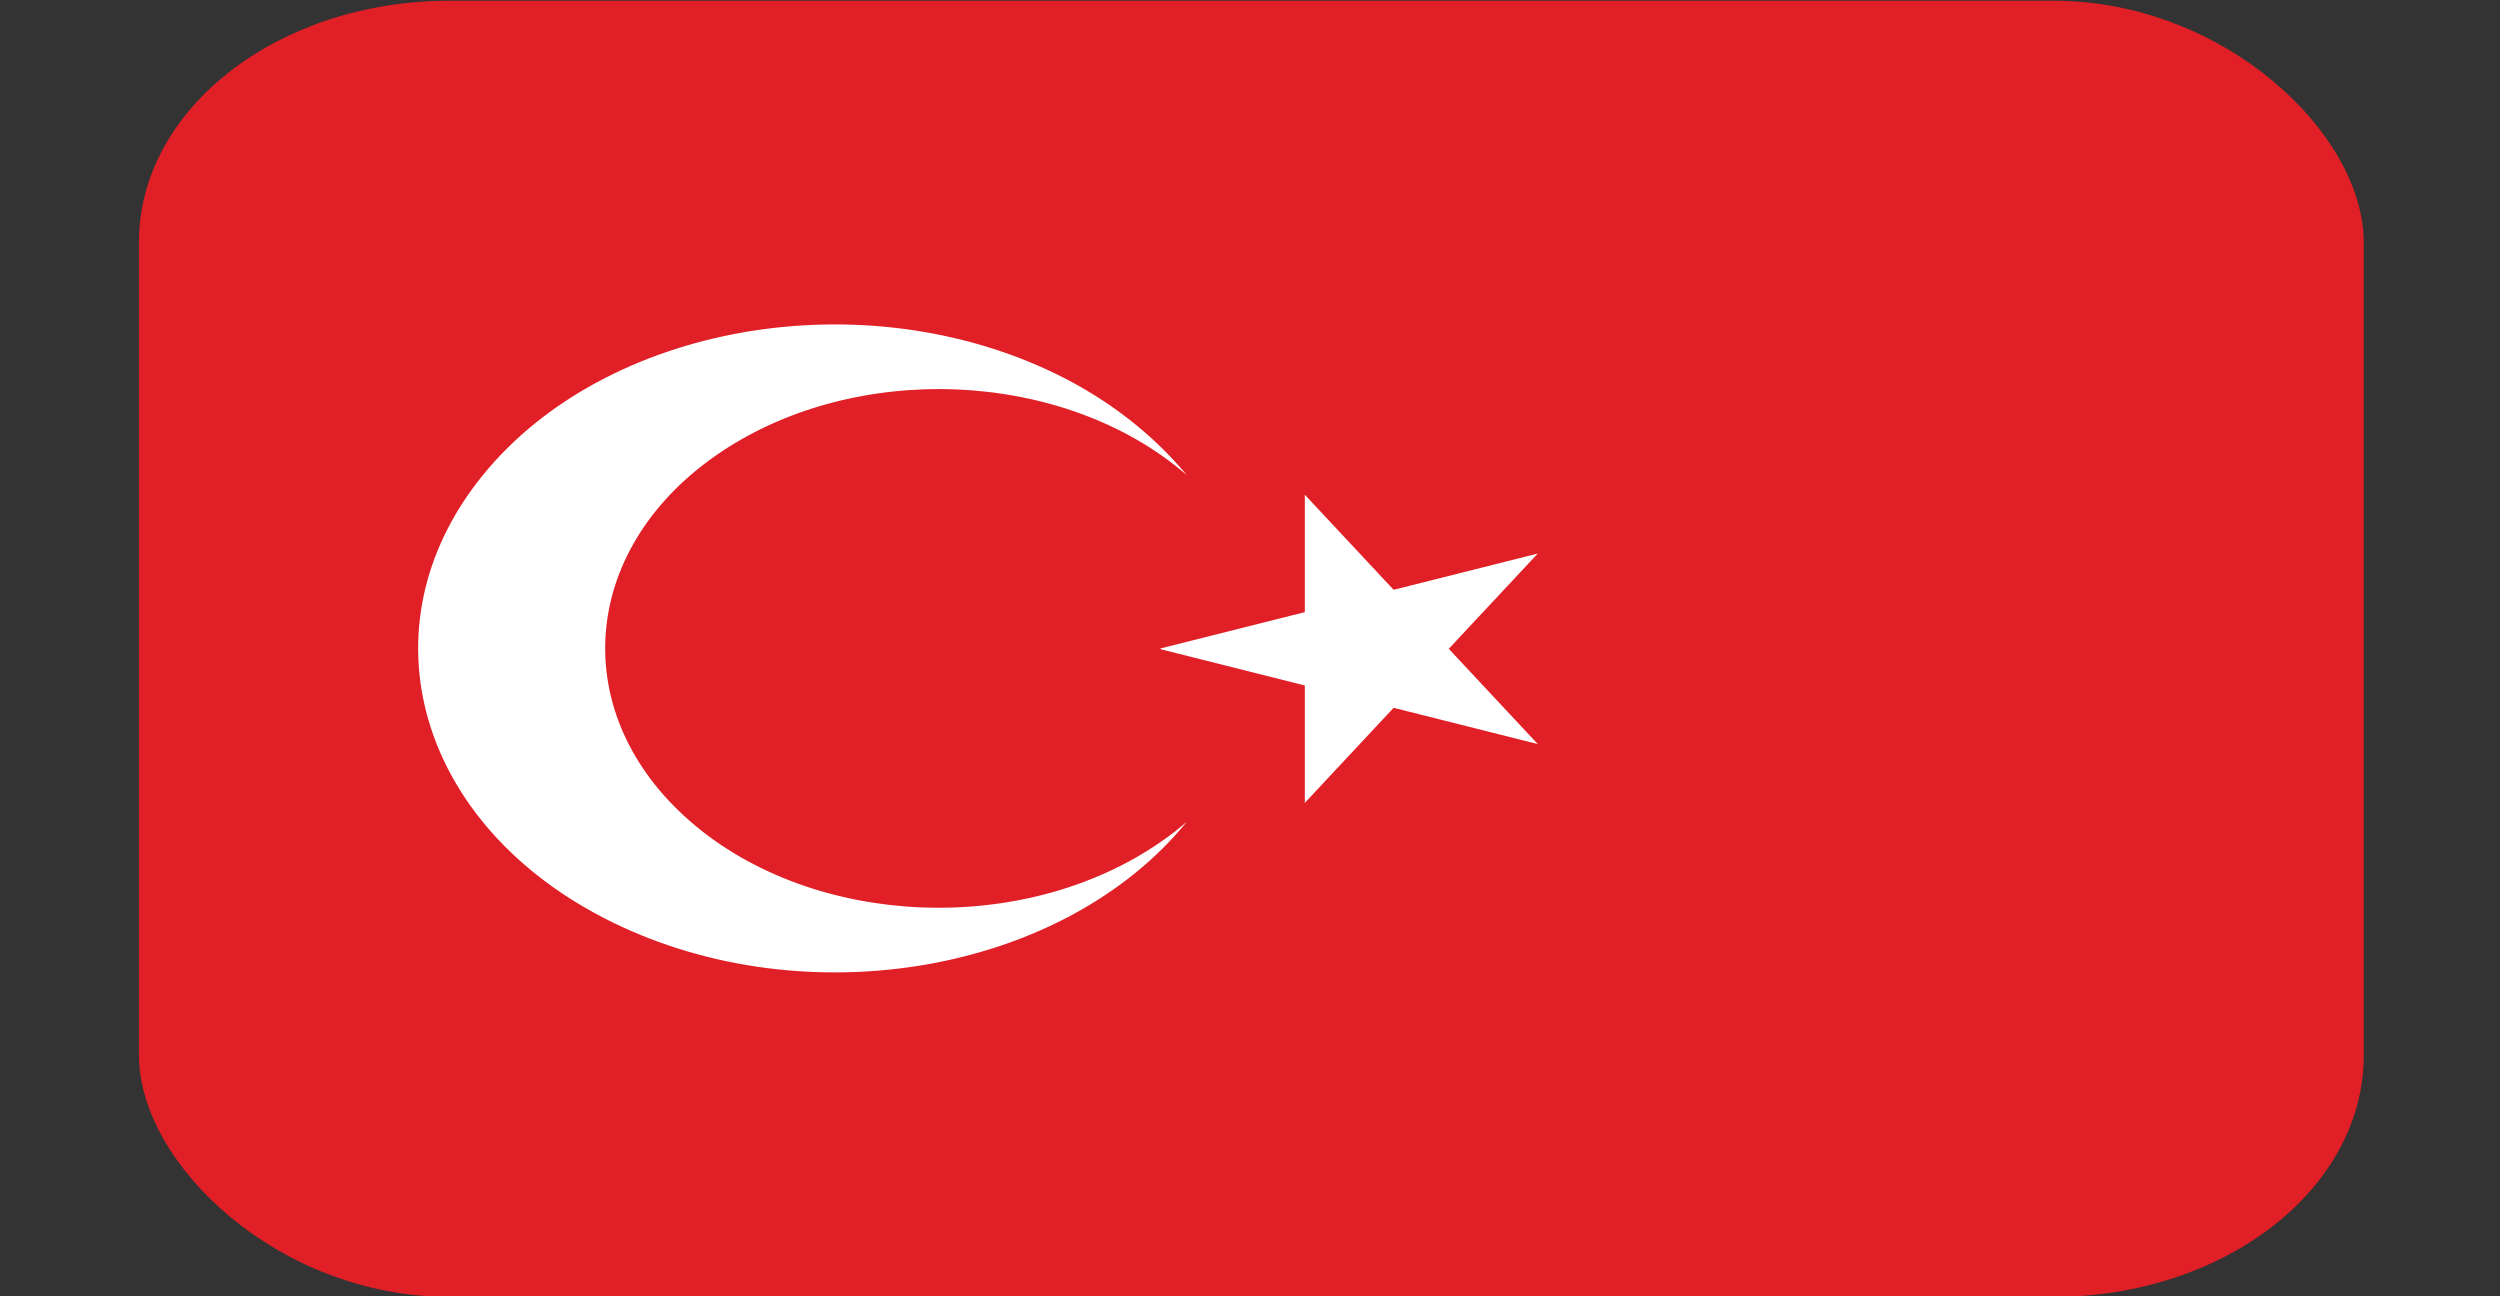 <?xml version="1.0" encoding="utf-8"?>
<svg xmlns="http://www.w3.org/2000/svg" viewBox="189.862 191.048 184.504 95.654" width="184.504px" height="95.654px" preserveAspectRatio="none"><rect x="189.862" y="191.048" width="184.504" height="95.654" fill="#333333" stroke="none"/><defs><clipPath id="clippath"><rect class="st2" x="501.41" y="382.93" width="22.06" height="16.53" rx="3.08" ry="3.08" style="fill: none;"/></clipPath></defs><g id="Layer_1" style="" transform="matrix(7.443, 0, 0, 5.787, -1223.222, -914.493)"><g class="st3" style="clip-path: url(&quot;#clippath&quot;);" transform="matrix(1, 0, 0, 1, -310.178, -191.882)"><g><path class="st1" d="M500.04,382.93h24.79v16.53h-24.79v-16.53Z" style="fill: rgb(225, 31, 38);"/><path class="st0" d="M511.54,391.19l3.74-1.21-2.31,3.18v-3.93l2.31,3.18-3.74-1.21ZM511.8,393.4c-1.22,1.93-3.77,2.5-5.7,1.28-1.93-1.22-2.5-3.77-1.28-5.7,1.22-1.93,3.77-2.5,5.7-1.28.52.33.95.77,1.28,1.28-1.22-1.36-3.31-1.47-4.67-.25-1.36,1.22-1.47,3.31-.25,4.67,1.22,1.36,3.31,1.47,4.67.25.09-.08.17-.16.25-.25Z" style="fill: rgb(255, 255, 255);"/></g></g></g></svg>
